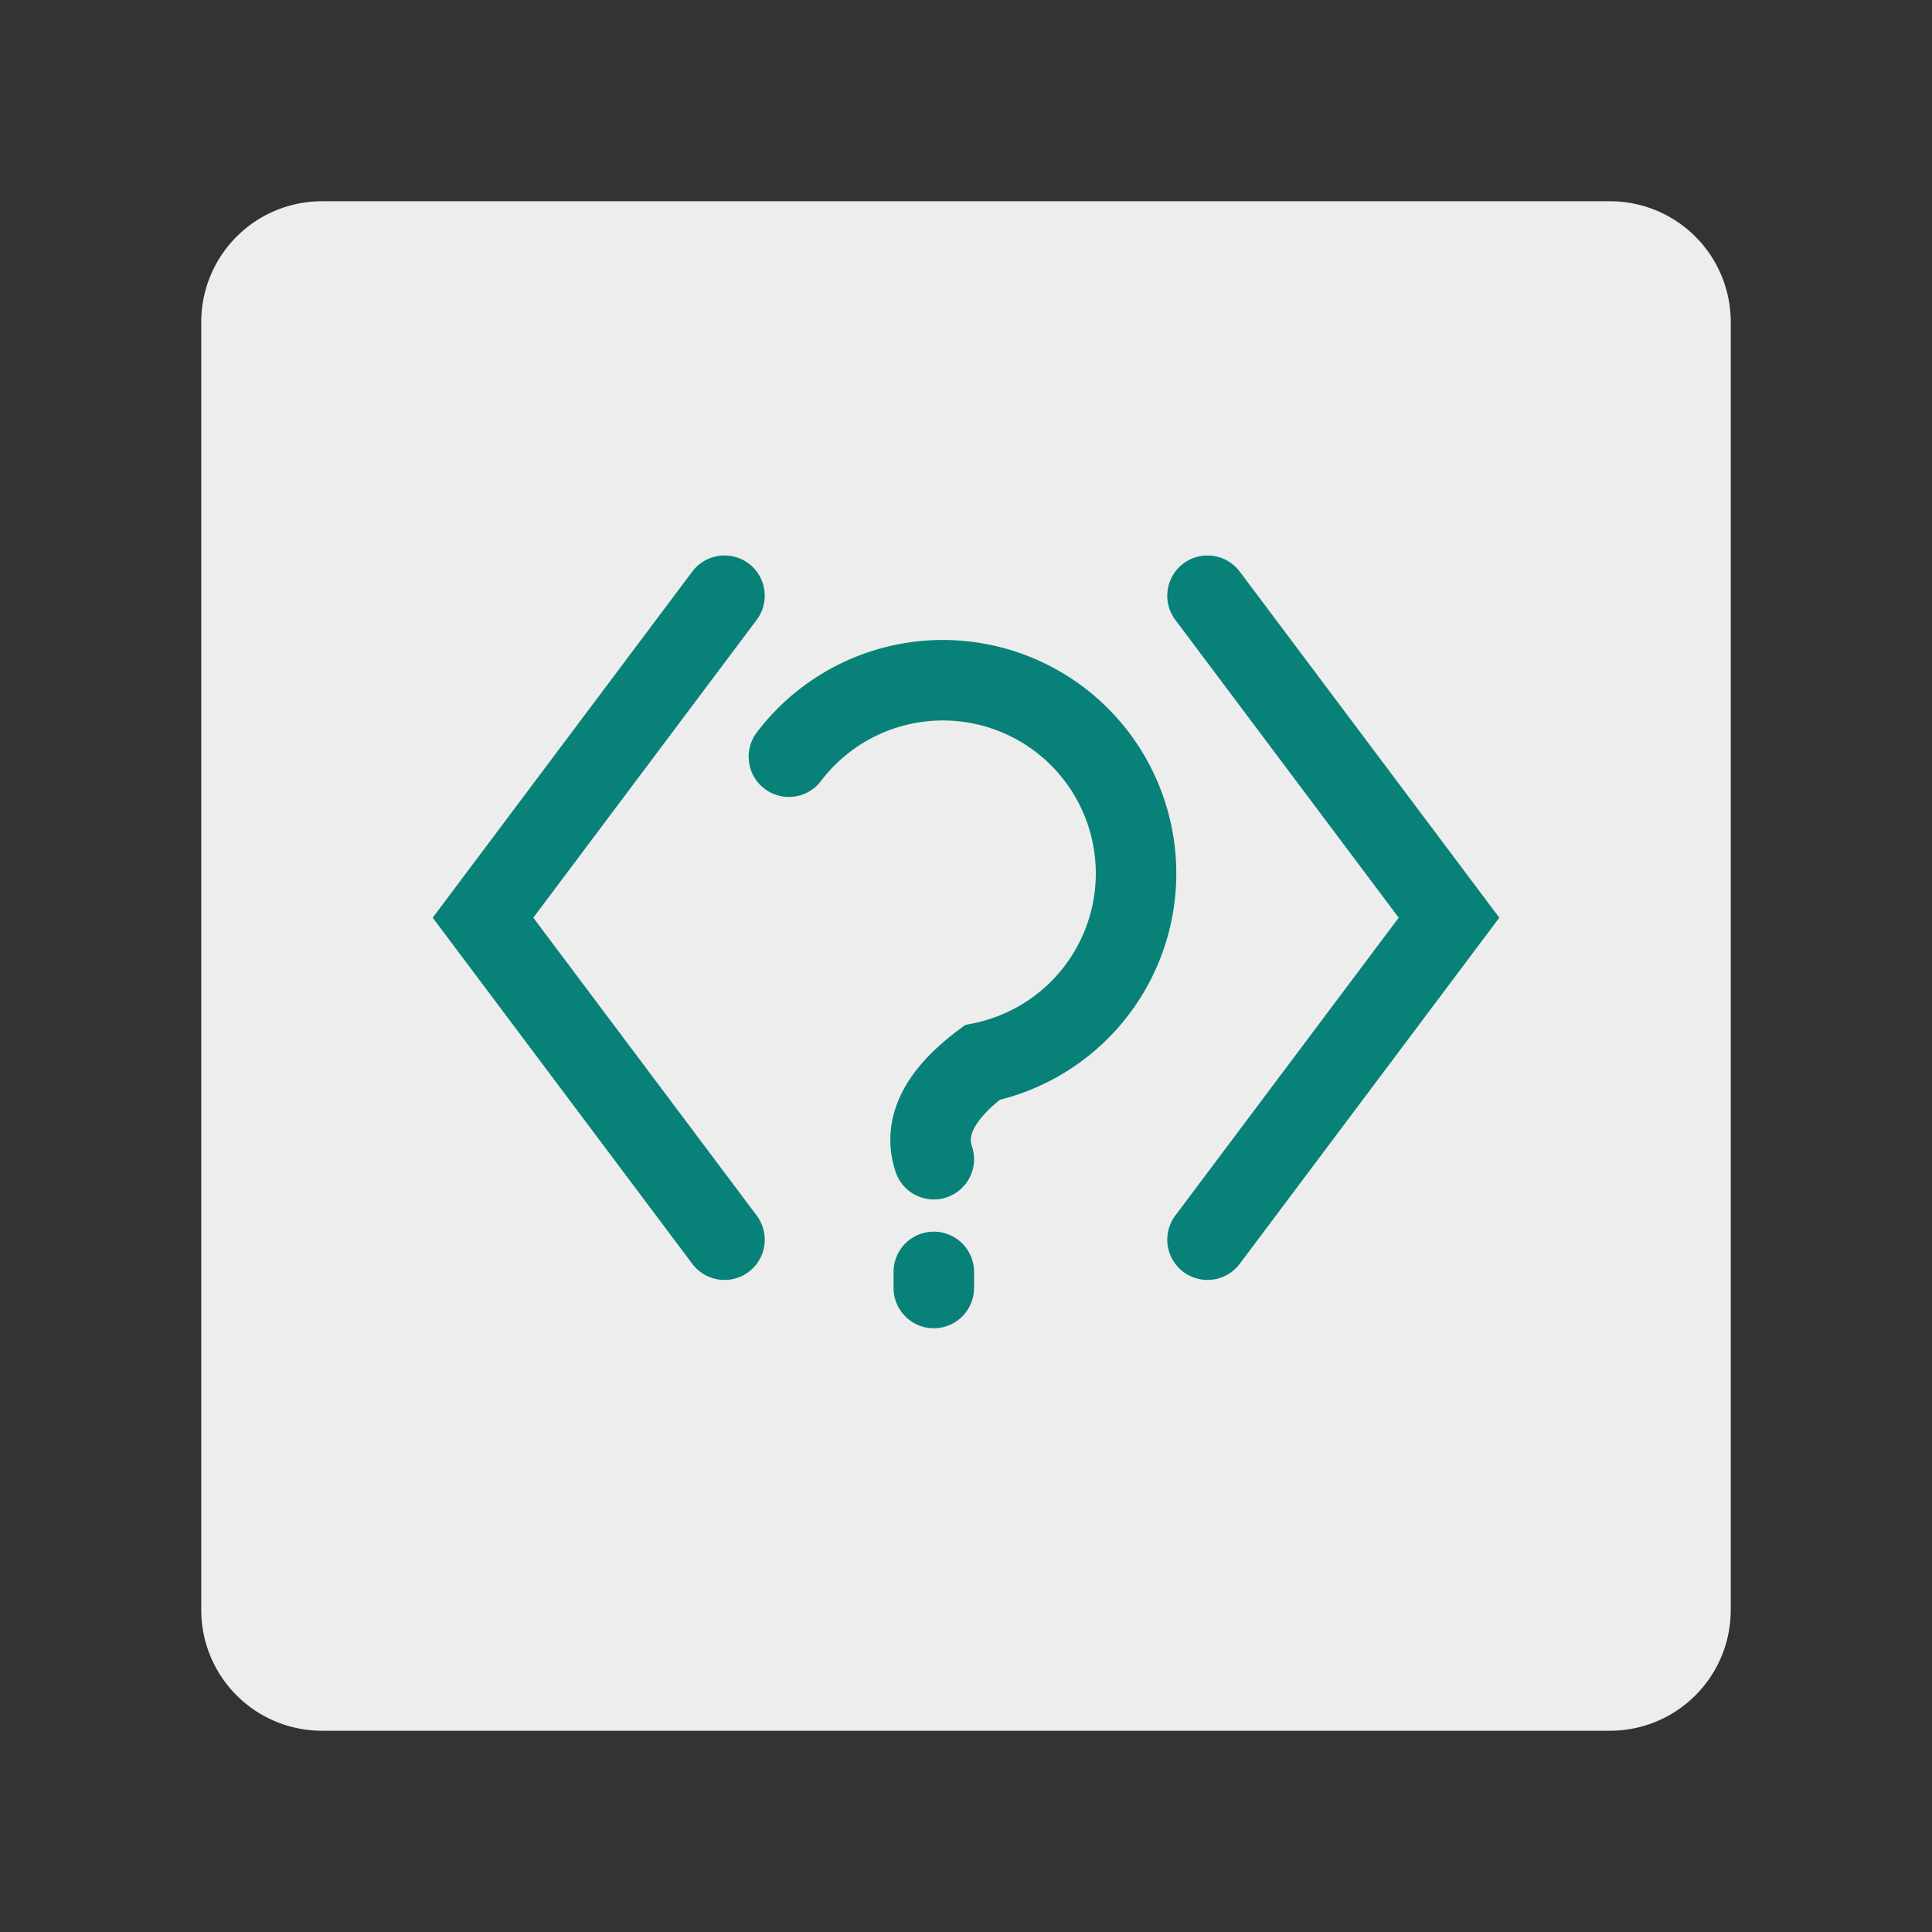 <?xml version="1.0" encoding="UTF-8"?>
<svg xmlns="http://www.w3.org/2000/svg" version="1.1" viewBox="0 0 192 192">
  <rect x="0" y="0" width="192" height="192" fill="#333333" stroke="none"/>
  <path style="fill:#EDEDED;" d="m 32,20 128,0 a 12 12 0 0 1 12,12  l 0,128 a 12,12 0 0 1 -12,12 l -128,0 a 12,12 0 0 1 -12,-12 l 0,-128 a 12,12 0 0 1 12,-12 z"/>
  <g transform="scale(1.6) translate(10,7)" style="fill:none;stroke:#088278;stroke-width:5;stroke-linecap:round">
	<path d="m 35,30 -15,20 15,20 " />  
	<path d="m 39,40 a 12,12 0 1 1 12,19 q -4,3 -3,6 m 0,7 0,1" />
	<path d="m 65,30 15,20 -15,20 " />
  </g>
</svg>
